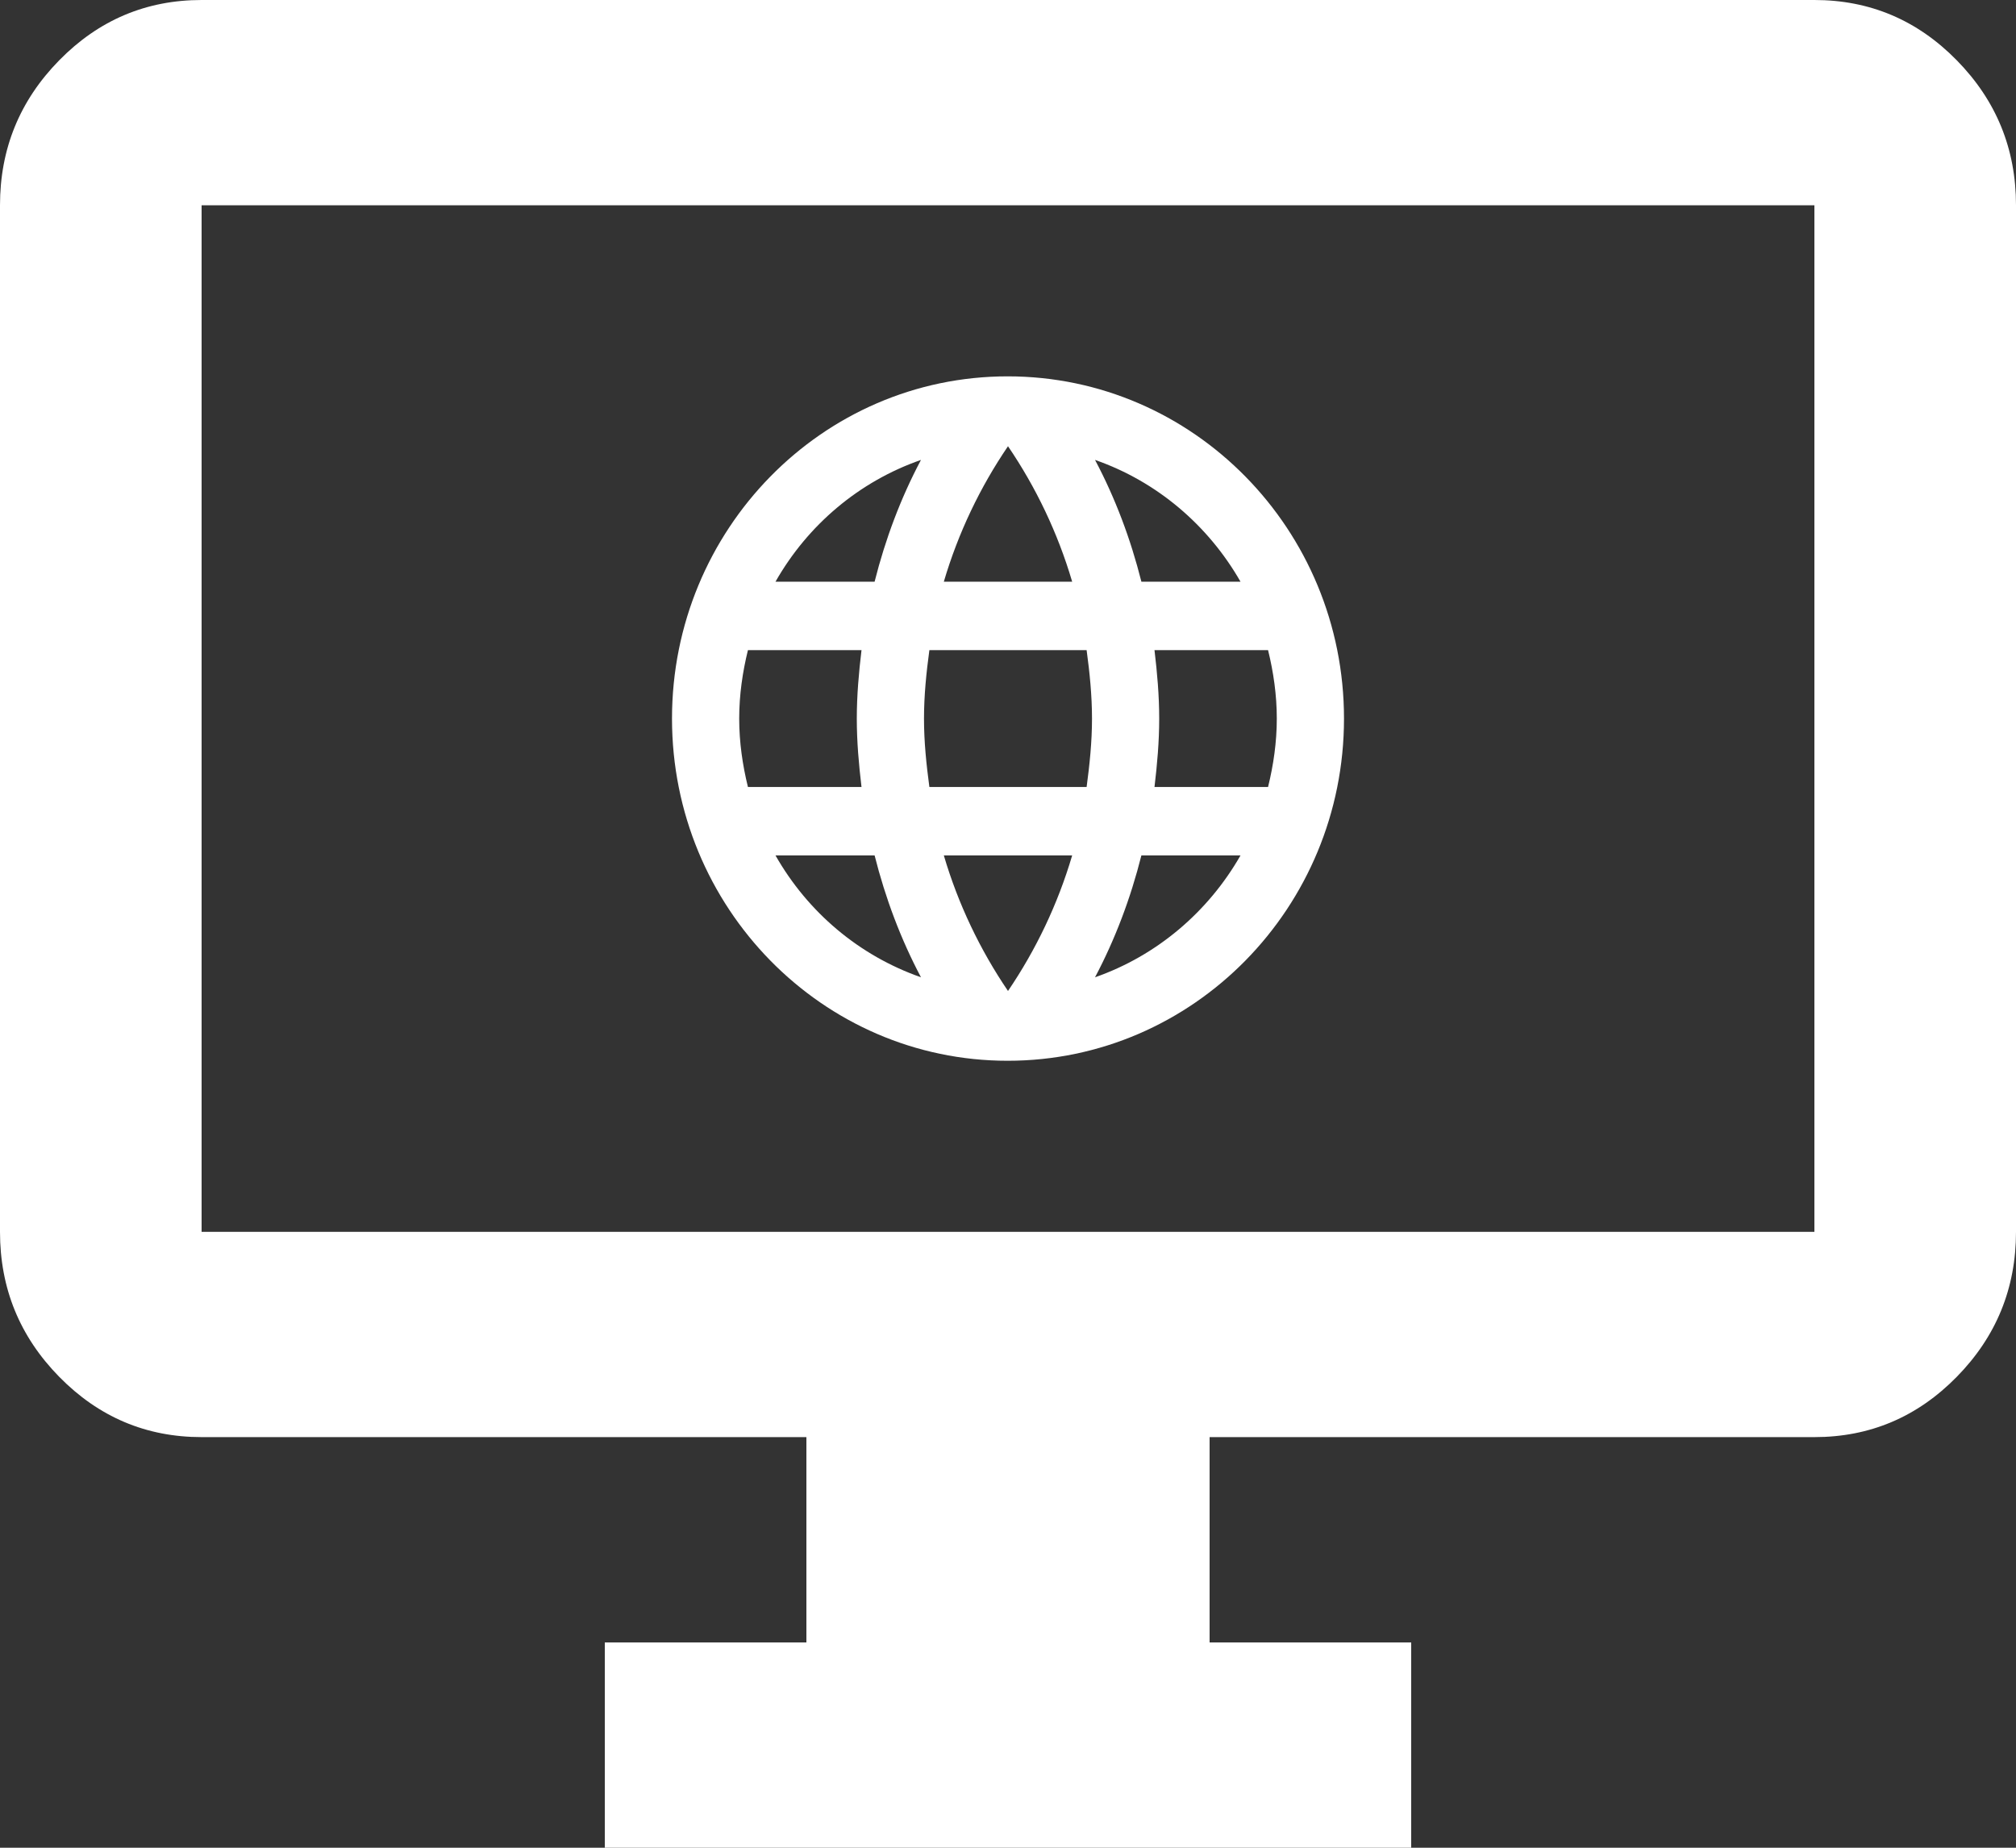 <svg width="24" height="22" viewBox="0 0 24 22" fill="none" xmlns="http://www.w3.org/2000/svg">
<rect x="0" y="0" width="24" height="22" fill="#333333" stroke="none"/>
<path d="M7.2 22V19.556H9.6V17.111H2.4C1.74 17.111 1.175 16.872 0.705 16.393C0.235 15.914 0 15.339 0 14.667V2.444C0 1.772 0.235 1.197 0.705 0.718C1.175 0.239 1.74 0 2.4 0H21.6C22.26 0 22.825 0.239 23.295 0.718C23.765 1.197 24 1.772 24 2.444V14.667C24 15.339 23.765 15.914 23.295 16.393C22.825 16.872 22.26 17.111 21.6 17.111H14.4V19.556H16.8V22H7.2ZM2.4 14.667H21.6V2.444H2.4V14.667Z" fill="white"/>
<path d="M11.996 4.481C9.788 4.481 8 6.307 8 8.556C8 10.804 9.788 12.63 11.996 12.63C14.208 12.63 16 10.804 16 8.556C16 6.307 14.208 4.481 11.996 4.481ZM14.768 6.926H13.588C13.46 6.417 13.276 5.928 13.036 5.476C13.772 5.732 14.384 6.254 14.768 6.926ZM12 5.313C12.332 5.801 12.592 6.343 12.764 6.926H11.236C11.408 6.343 11.668 5.801 12 5.313ZM8.904 9.37C8.84 9.11 8.8 8.837 8.8 8.556C8.8 8.274 8.84 8.001 8.904 7.741H10.256C10.224 8.01 10.2 8.279 10.2 8.556C10.2 8.833 10.224 9.101 10.256 9.37H8.904ZM9.232 10.185H10.412C10.54 10.694 10.724 11.183 10.964 11.636C10.228 11.379 9.616 10.861 9.232 10.185ZM10.412 6.926H9.232C9.616 6.25 10.228 5.732 10.964 5.476C10.724 5.928 10.54 6.417 10.412 6.926ZM12 11.799C11.668 11.31 11.408 10.768 11.236 10.185H12.764C12.592 10.768 12.332 11.31 12 11.799ZM12.936 9.37H11.064C11.028 9.101 11 8.833 11 8.556C11 8.279 11.028 8.006 11.064 7.741H12.936C12.972 8.006 13 8.279 13 8.556C13 8.833 12.972 9.101 12.936 9.37ZM13.036 11.636C13.276 11.183 13.46 10.694 13.588 10.185H14.768C14.384 10.857 13.772 11.379 13.036 11.636ZM13.744 9.37C13.776 9.101 13.8 8.833 13.8 8.556C13.8 8.279 13.776 8.01 13.744 7.741H15.096C15.16 8.001 15.2 8.274 15.2 8.556C15.2 8.837 15.16 9.11 15.096 9.37H13.744Z" fill="white"/>
</svg>
